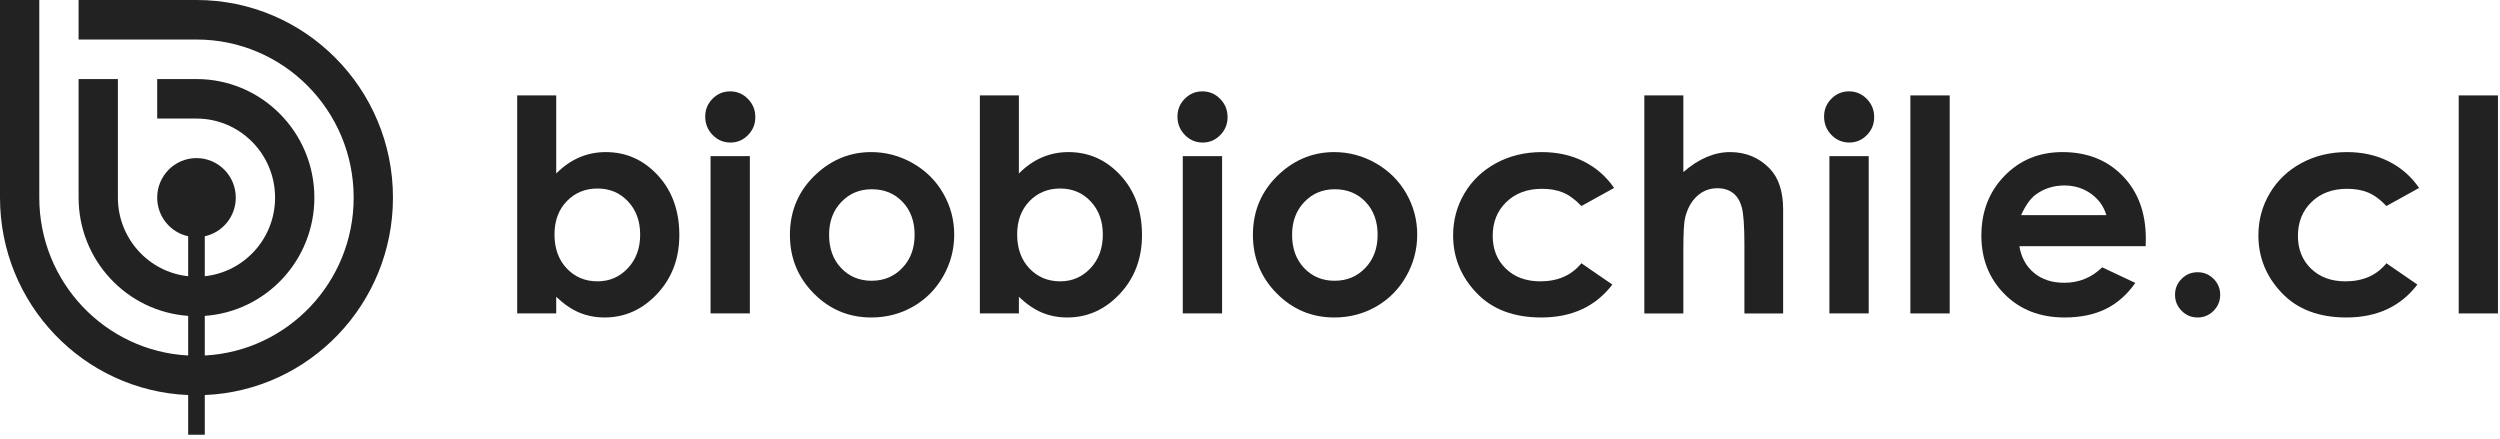 <?xml version="1.0" encoding="UTF-8"?>
<svg width="359px" height="63px" viewBox="0 0 359 63" version="1.1" xmlns="http://www.w3.org/2000/svg" xmlns:xlink="http://www.w3.org/1999/xlink">
    <!-- Generator: sketchtool 45.2 (43514) - http://www.bohemiancoding.com/sketch -->
    <title>E960987C-B2AE-4CA9-811A-8543A9A974D7</title>
    <desc>Created with sketchtool.</desc>
    <defs>
        <polygon id="path-1" points="0 62.432 358.707 62.432 358.707 0 0 0"></polygon>
    </defs>
    <g id="Cambios-BBCL-2" stroke="none" stroke-width="1" fill="none" fill-rule="evenodd">
        <g id="Nota-2" transform="translate(-40, -184)">
            <g id="Header-BBCL" transform="translate(0, 150)">
                <g id="BIOBIOCHILE" transform="translate(40, 34)">
                    <g>
                        <path d="M85.808,27.071 C84.03,27.071 82.554,27.681 81.382,28.898 C80.21,30.117 79.625,31.709 79.625,33.674 C79.625,35.681 80.21,37.304 81.382,38.542 C82.554,39.781 84.03,40.4 85.808,40.4 C87.53,40.4 88.981,39.771 90.16,38.511 C91.339,37.252 91.928,35.645 91.928,33.694 C91.928,31.757 91.349,30.169 90.191,28.929 C89.033,27.692 87.571,27.071 85.808,27.071 L85.808,27.071 Z M79.873,13.701 L79.873,24.913 C80.893,23.889 81.996,23.121 83.181,22.608 C84.367,22.097 85.635,21.84 86.986,21.84 C89.922,21.84 92.417,22.954 94.471,25.182 C96.525,27.412 97.552,30.269 97.552,33.756 C97.552,37.119 96.491,39.933 94.368,42.196 C92.244,44.458 89.729,45.59 86.82,45.59 C85.525,45.59 84.319,45.358 83.202,44.895 C82.085,44.431 80.975,43.674 79.873,42.621 L79.873,45.008 L74.269,45.008 L74.269,13.701 L79.873,13.701 L79.873,13.701 Z" id="Fill-1" fill="#222"></path>
                        <g id="Clip-4"></g>
                        <path d="M102.034,45.008 L107.679,45.008 L107.679,22.421 L102.034,22.421 L102.034,45.008 Z M104.857,13.12 C105.846,13.12 106.695,13.481 107.403,14.2 C108.111,14.92 108.464,15.792 108.464,16.816 C108.464,17.827 108.115,18.688 107.413,19.401 C106.712,20.114 105.874,20.47 104.898,20.47 C103.894,20.47 103.039,20.106 102.331,19.38 C101.623,18.653 101.269,17.771 101.269,16.733 C101.269,15.736 101.62,14.885 102.321,14.179 C103.022,13.473 103.866,13.12 104.857,13.12 L104.857,13.12 Z" id="Fill-3" fill="#222" mask="url(#mask-2)"></path>
                        <path d="M125.187,27.175 C123.433,27.175 121.973,27.788 120.806,29.013 C119.639,30.237 119.056,31.805 119.056,33.715 C119.056,35.681 119.632,37.273 120.786,38.49 C121.938,39.708 123.398,40.317 125.166,40.317 C126.933,40.317 128.404,39.702 129.579,38.469 C130.752,37.238 131.339,35.653 131.339,33.715 C131.339,31.778 130.762,30.204 129.609,28.992 C128.456,27.781 126.982,27.175 125.187,27.175 M125.094,21.84 C127.216,21.84 129.212,22.373 131.08,23.438 C132.948,24.505 134.405,25.95 135.453,27.777 C136.501,29.604 137.025,31.576 137.025,33.694 C137.025,35.826 136.498,37.819 135.443,39.673 C134.388,41.529 132.951,42.978 131.132,44.022 C129.312,45.067 127.306,45.59 125.114,45.59 C121.889,45.59 119.135,44.438 116.854,42.133 C114.572,39.829 113.432,37.03 113.432,33.735 C113.432,30.206 114.72,27.266 117.298,24.912 C119.558,22.865 122.157,21.84 125.094,21.84" id="Fill-5" fill="#222" mask="url(#mask-2)"></path>
                        <path d="M152.246,27.071 C150.468,27.071 148.993,27.681 147.821,28.898 C146.649,30.117 146.064,31.709 146.064,33.674 C146.064,35.681 146.649,37.304 147.821,38.542 C148.993,39.781 150.468,40.4 152.246,40.4 C153.969,40.4 155.42,39.771 156.599,38.511 C157.777,37.252 158.366,35.645 158.366,33.694 C158.366,31.757 157.788,30.169 156.629,28.929 C155.472,27.692 154.01,27.071 152.246,27.071 L152.246,27.071 Z M146.312,13.701 L146.312,24.913 C147.331,23.889 148.434,23.121 149.62,22.608 C150.805,22.097 152.074,21.84 153.425,21.84 C156.361,21.84 158.855,22.954 160.91,25.182 C162.964,27.412 163.991,30.269 163.991,33.756 C163.991,37.119 162.93,39.933 160.807,42.196 C158.683,44.458 156.168,45.59 153.259,45.59 C151.964,45.59 150.757,45.358 149.641,44.895 C148.524,44.431 147.414,43.674 146.312,42.621 L146.312,45.008 L140.708,45.008 L140.708,13.701 L146.312,13.701 Z" id="Fill-6" fill="#222" mask="url(#mask-2)"></path>
                        <path d="M169.848,45.008 L175.492,45.008 L175.492,22.421 L169.848,22.421 L169.848,45.008 Z M172.67,13.12 C173.66,13.12 174.509,13.481 175.216,14.2 C175.924,14.92 176.278,15.792 176.278,16.816 C176.278,17.827 175.928,18.688 175.226,19.401 C174.526,20.114 173.687,20.47 172.712,20.47 C171.708,20.47 170.852,20.106 170.145,19.38 C169.437,18.653 169.083,17.771 169.083,16.733 C169.083,15.736 169.433,14.885 170.134,14.179 C170.835,13.473 171.68,13.12 172.67,13.12 L172.67,13.12 Z" id="Fill-7" fill="#222" mask="url(#mask-2)"></path>
                        <path d="M191.674,27.175 C189.921,27.175 188.46,27.788 187.293,29.013 C186.126,30.237 185.544,31.805 185.544,33.715 C185.544,35.681 186.12,37.273 187.272,38.49 C188.425,39.708 189.886,40.317 191.653,40.317 C193.421,40.317 194.892,39.702 196.065,38.469 C197.239,37.238 197.826,35.653 197.826,33.715 C197.826,31.778 197.25,30.204 196.096,28.992 C194.943,27.781 193.469,27.175 191.674,27.175 M191.581,21.84 C193.704,21.84 195.699,22.373 197.568,23.438 C199.435,24.505 200.892,25.95 201.94,27.777 C202.988,29.604 203.512,31.576 203.512,33.694 C203.512,35.826 202.984,37.819 201.93,39.673 C200.876,41.529 199.438,42.978 197.619,44.022 C195.8,45.067 193.794,45.59 191.601,45.59 C188.376,45.59 185.622,44.438 183.341,42.133 C181.059,39.829 179.919,37.03 179.919,33.735 C179.919,30.206 181.208,27.266 183.786,24.912 C186.046,22.865 188.645,21.84 191.581,21.84" id="Fill-8" fill="#222" mask="url(#mask-2)"></path>
                        <path d="M231.784,26.988 L227.085,29.584 C226.201,28.657 225.328,28.013 224.465,27.653 C223.603,27.294 222.593,27.113 221.433,27.113 C219.322,27.113 217.614,27.745 216.309,29.01 C215.005,30.274 214.353,31.894 214.353,33.871 C214.353,35.791 214.981,37.36 216.237,38.575 C217.493,39.793 219.143,40.4 221.185,40.4 C223.711,40.4 225.677,39.536 227.085,37.805 L231.536,40.864 C229.123,44.015 225.718,45.59 221.321,45.59 C217.364,45.59 214.267,44.414 212.027,42.061 C209.787,39.708 208.667,36.954 208.667,33.798 C208.667,31.611 209.211,29.598 210.3,27.757 C211.389,25.917 212.909,24.47 214.859,23.418 C216.81,22.367 218.991,21.84 221.404,21.84 C223.637,21.84 225.643,22.286 227.421,23.179 C229.2,24.072 230.654,25.342 231.784,26.988" id="Fill-9" fill="#222" mask="url(#mask-2)"></path>
                        <path d="M236.126,13.702 L241.729,13.702 L241.729,24.705 C242.831,23.75 243.941,23.033 245.058,22.556 C246.175,22.078 247.305,21.84 248.45,21.84 C250.682,21.84 252.564,22.616 254.094,24.165 C255.403,25.508 256.059,27.48 256.059,30.082 L256.059,45.009 L250.496,45.009 L250.496,35.106 C250.496,32.49 250.372,30.719 250.124,29.791 C249.876,28.865 249.452,28.172 248.853,27.715 C248.253,27.258 247.512,27.03 246.63,27.03 C245.486,27.03 244.503,27.412 243.683,28.172 C242.863,28.934 242.294,29.971 241.978,31.286 C241.812,31.965 241.729,33.515 241.729,35.937 L241.729,45.009 L236.126,45.009 L236.126,13.702 Z" id="Fill-10" fill="#222" mask="url(#mask-2)"></path>
                        <path d="M262.702,45.008 L268.346,45.008 L268.346,22.421 L262.702,22.421 L262.702,45.008 Z M265.524,13.12 C266.513,13.12 267.362,13.481 268.069,14.2 C268.777,14.92 269.132,15.792 269.132,16.816 C269.132,17.827 268.781,18.688 268.08,19.401 C267.38,20.114 266.54,20.47 265.565,20.47 C264.562,20.47 263.705,20.106 262.998,19.38 C262.29,18.653 261.937,17.771 261.937,16.733 C261.937,15.736 262.286,14.885 262.988,14.179 C263.688,13.473 264.534,13.12 265.524,13.12 L265.524,13.12 Z" id="Fill-11" fill="#222" mask="url(#mask-2)"></path>
                        <polygon id="Fill-12" fill="#222" mask="url(#mask-2)" points="274.33 45.009 279.975 45.009 279.975 13.702 274.33 13.702"></polygon>
                        <path d="M302.473,30.891 C302.1,29.633 301.365,28.608 300.267,27.819 C299.169,27.03 297.896,26.635 296.446,26.635 C294.872,26.635 293.491,27.079 292.304,27.964 C291.559,28.518 290.868,29.494 290.232,30.891 L302.473,30.891 Z M308.118,35.355 L289.984,35.355 C290.246,36.962 290.945,38.238 292.083,39.185 C293.22,40.134 294.671,40.607 296.435,40.607 C298.545,40.607 300.357,39.868 301.874,38.386 L306.63,40.628 C305.444,42.318 304.024,43.566 302.37,44.375 C300.716,45.185 298.751,45.59 296.477,45.59 C292.948,45.59 290.074,44.473 287.854,42.237 C285.635,40.002 284.525,37.202 284.525,33.84 C284.525,30.393 285.631,27.532 287.844,25.255 C290.056,22.979 292.83,21.84 296.166,21.84 C299.709,21.84 302.591,22.979 304.81,25.255 C307.029,27.532 308.139,30.538 308.139,34.275 L308.118,35.355 Z" id="Fill-13" fill="#222" mask="url(#mask-2)"></path>
                        <path d="M315.576,39.092 C316.471,39.092 317.234,39.407 317.867,40.037 C318.5,40.667 318.817,41.431 318.817,42.33 C318.817,43.23 318.5,43.999 317.867,44.635 C317.234,45.272 316.471,45.59 315.576,45.59 C314.681,45.59 313.918,45.272 313.285,44.635 C312.652,43.999 312.335,43.23 312.335,42.33 C312.335,41.431 312.652,40.667 313.285,40.037 C313.918,39.407 314.681,39.092 315.576,39.092" id="Fill-14" fill="#222" mask="url(#mask-2)"></path>
                        <path d="M347.381,26.988 L342.69,29.584 C341.809,28.656 340.937,28.013 340.075,27.653 C339.215,27.293 338.205,27.113 337.048,27.113 C334.941,27.113 333.235,27.746 331.934,29.01 C330.632,30.274 329.981,31.895 329.981,33.87 C329.981,35.791 330.607,37.36 331.861,38.576 C333.115,39.792 334.762,40.4 336.8,40.4 C339.322,40.4 341.285,39.535 342.69,37.805 L347.134,40.865 C344.725,44.015 341.326,45.59 336.937,45.59 C332.988,45.59 329.895,44.414 327.659,42.061 C325.422,39.707 324.305,36.954 324.305,33.798 C324.305,31.611 324.848,29.597 325.936,27.757 C327.022,25.916 328.54,24.47 330.487,23.417 C332.434,22.366 334.611,21.84 337.019,21.84 C339.249,21.84 341.251,22.286 343.026,23.179 C344.801,24.072 346.253,25.342 347.381,26.988" id="Fill-15" fill="#222" mask="url(#mask-2)"></path>
                        <polygon id="Fill-16" fill="#222" mask="url(#mask-2)" points="353.072 45.009 358.707 45.009 358.707 13.702 353.072 13.702"></polygon>
                        <path d="M56.43,28.379 C56.43,12.705 43.798,0 28.215,0 L11.286,0 L11.286,5.674 L11.286,5.675 L28.215,5.675 C40.681,5.675 50.787,15.841 50.787,28.379 C50.787,40.513 41.319,50.426 29.408,51.049 L29.408,45.359 C38.2,44.742 45.143,37.378 45.143,28.379 C45.143,18.975 37.564,11.352 28.215,11.352 L22.572,11.352 L22.572,17.026 L28.215,17.026 C34.448,17.026 39.501,22.11 39.501,28.379 C39.501,34.241 35.08,39.067 29.408,39.665 L29.408,33.926 C31.952,33.375 33.858,31.102 33.858,28.379 C33.858,25.243 31.332,22.702 28.215,22.702 C25.098,22.702 22.572,25.243 22.572,28.379 C22.572,31.102 24.479,33.375 27.021,33.926 L27.021,39.665 C21.35,39.067 16.929,34.241 16.929,28.379 L16.929,11.352 L11.286,11.352 L11.286,28.379 C11.286,37.378 18.229,44.742 27.021,45.359 L27.021,51.049 C15.112,50.426 5.642,40.513 5.642,28.379 L5.642,0 L-5.79967689e-05,0 L-5.79967689e-05,28.379 C-5.79967689e-05,43.649 11.993,56.101 27.021,56.729 L27.021,62.432 L29.408,62.432 L29.408,56.729 C44.436,56.101 56.43,43.649 56.43,28.379" id="Fill-17" fill="#222" mask="url(#mask-2)"></path>
                    </g>
                </g>
            </g>
        </g>
    </g>
</svg>

